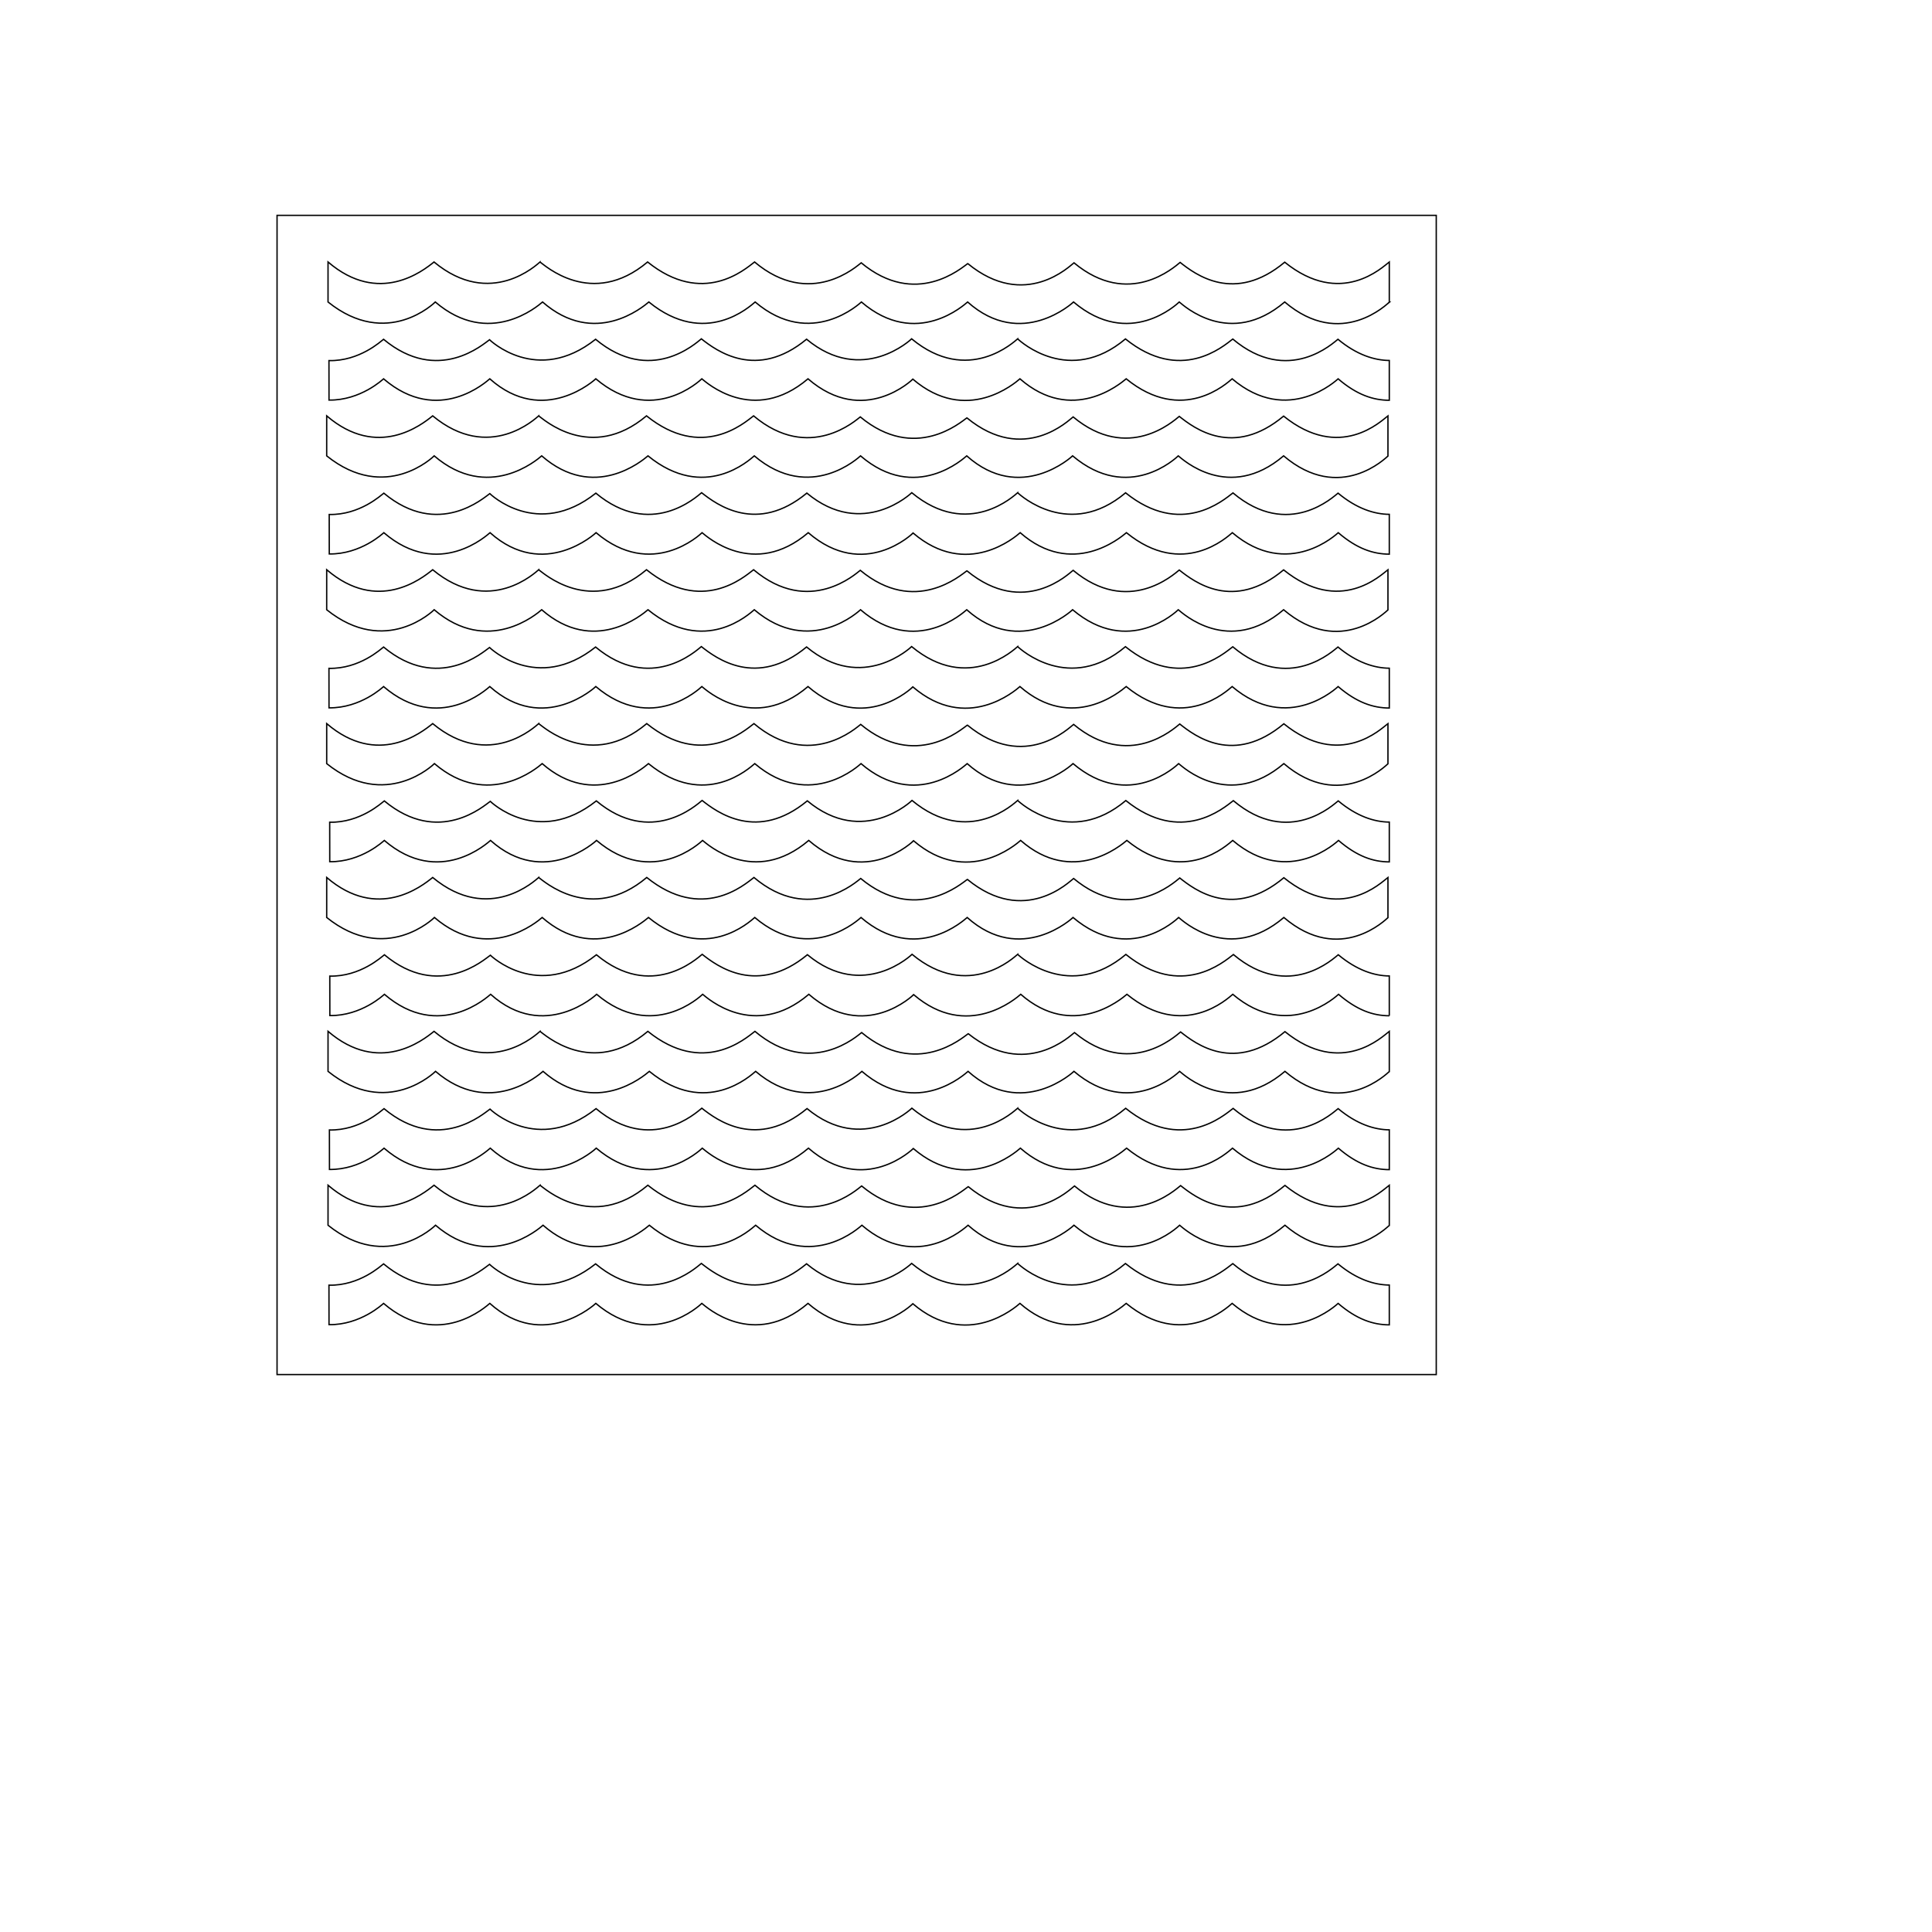 <?xml version="1.0" encoding="utf-8"?>
<!-- Generator: Adobe Illustrator 16.2.0, SVG Export Plug-In . SVG Version: 6.00 Build 0)  -->
<!DOCTYPE svg PUBLIC "-//W3C//DTD SVG 1.1//EN" "http://www.w3.org/Graphics/SVG/1.1/DTD/svg11.dtd">
<svg version="1.1" id="Layer_1" xmlns="http://www.w3.org/2000/svg" xmlns:xlink="http://www.w3.org/1999/xlink" x="0px" y="0px"
	 width="1440px" height="1440px" viewBox="0 0 1440 1440" enable-background="new 0 0 1440 1440" xml:space="preserve">
<path fill="none" stroke="#000000" stroke-miterlimit="10" d="M206.5,160.5v864h864v-864H206.5z M243.5,309.957
	c38,32.566,70.8,6.615,78.998,0c42.233,35.023,77.002,1.622,79.002,0v0.002c3,1.995,38.708,35.021,80.371,0
	c41.212,33.13,72.48,5.615,79.812,0c41.636,35.021,76.665,2.892,79.521,0.771c40.756,33.887,75.054,3.771,79.396,0.771h0.127
	c42.691,35,76.39,1.225,79.121-0.771c40.994,34.077,74.894,2.982,79.113-0.386c11.182,8.858,40.286,31.067,77.771-0.193
	c42,33.886,72.768,3.55,77.768-0.192v29.946c-1,0.749-35.578,35.732-77.768-0.126c-40.877,34.725-75.523,2.373-78.503,0
	c-1.489,1.376-37.002,35.293-78.749,0c-0.373,0.375-38.699,35.859-78.938,0c-1.858,1.499-38.02,35.293-79.147,0
	c-0.62,0.501-37.367,35.48-79.191,0c-3.604,2.995-37.071,34.347-79.222,0c-4.468,3.745-40.336,33.967-79.226,0
	c-3.479,2.995-39.966,34.347-80.129,0c-0.499,0.501-36.127,35.293-80.127,0V309.957z M243.5,424.645c38,32.566,70.8,6.615,78.998,0
	c42.233,35.023,77.002,1.622,79.002,0v0.002c3,1.996,38.708,35.021,80.371,0c41.212,33.13,72.48,5.615,79.812,0
	c41.636,35.021,76.665,2.549,79.521,0.428c40.756,33.885,75.054,3.426,79.396,0.426h0.127c42.691,35,76.39,1.569,79.121-0.426
	c40.994,34.075,74.894,3.153,79.113-0.215c11.182,8.858,40.286,31.154,77.771-0.105c42,33.886,72.768,3.635,77.768-0.107v29.946
	c-1,0.749-35.578,35.732-77.768-0.125c-40.877,34.724-75.523,2.373-78.503,0c-1.489,1.375-37.002,35.292-78.749,0
	c-0.373,0.375-38.699,35.857-78.938,0c-1.858,1.498-38.02,35.292-79.147,0c-0.62,0.5-37.367,35.479-79.191,0
	c-3.604,2.994-37.071,34.346-79.222,0c-4.468,3.744-40.336,33.966-79.226,0c-3.479,2.994-39.966,34.346-80.129,0
	c-0.499,0.5-36.127,35.292-80.127,0V424.645z M243.5,539.333c38,32.565,70.8,6.614,78.998,0c42.233,35.022,77.002,1.621,79.002,0
	v0.002c3,1.995,38.884,35.021,80.548,0c41.211,33.129,72.57,5.614,79.901,0c41.636,35.021,76.709,2.704,79.564,0.583
	c40.756,33.885,75.099,3.582,79.441,0.582h0.127c42.689,35,76.389,1.412,79.119-0.582c40.994,34.076,74.896,3.076,79.115-0.293
	c11.182,8.859,40.108,31.116,77.594-0.145c42,33.886,72.59,3.597,77.59-0.146v29.945c-1,0.749-35.4,35.733-77.59-0.125
	c-40.877,34.724-75.436,2.372-78.415,0c-1.491,1.375-36.957,35.292-78.705,0c-0.372,0.375-38.675,35.858-78.915,0
	c-1.858,1.497-38.01,35.292-79.137,0c-0.621,0.5-37.361,35.479-79.185,0c-3.604,2.993-37.069,34.346-79.219,0
	c-4.469,3.743-40.334,33.966-79.225,0c-3.478,2.993-40.142,34.346-80.305,0c-0.499,0.5-36.304,35.292-80.304,0V539.333z
	 M243.5,654.021c38,32.565,70.8,6.614,78.998,0c42.233,35.022,77.002,1.621,79.002,0v0.002c3,1.995,38.884,35.021,80.548,0
	c41.211,33.129,72.57,5.614,79.901,0c41.636,35.021,76.709,2.86,79.564,0.739c40.756,33.885,75.099,3.738,79.441,0.738h0.127
	c42.689,35,76.389,1.256,79.119-0.738c40.994,34.074,74.896,2.998,79.115-0.371c11.182,8.859,40.108,31.077,77.594-0.183
	c42,33.885,72.59,3.557,77.59-0.186v29.945c-1,0.749-35.4,35.732-77.59-0.125c-40.877,34.724-75.436,2.372-78.415,0
	c-1.491,1.375-36.957,35.292-78.705,0c-0.372,0.375-38.675,35.857-78.915,0c-1.858,1.498-38.01,35.292-79.137,0
	c-0.621,0.5-37.361,35.479-79.185,0c-3.604,2.993-37.069,34.346-79.219,0c-4.469,3.743-40.334,33.966-79.225,0
	c-3.478,2.993-40.142,34.346-80.305,0c-0.499,0.5-36.304,35.292-80.304,0V654.021z M1035.5,987.475
	c-12-0.043-24.227-4.061-38.139-16.002c-0.619,0.498-37.209,35.449-78.988,0c-3.599,2.99-36.865,34.316-78.97,0
	c-4.464,3.74-40.345,33.939-79.192,0c-3.477,2.99-39.698,34.578-79.816,0.262c-0.012,0.012-36.469,35.748-78.156-0.262
	c-40.833,34.693-76.152,2.369-79.126,0c-1.49,1.371-37.321,35.26-79.023,0c-0.371,0.373-38.842,35.83-79.032,0
	c-1.856,1.494-38.087,35.26-79.17,0c-0.415,0.334-17.109,16.164-40.665,15.854l-0.04-29.424
	c22.774,0.488,38.798-14.48,40.699-15.893c40.712,33.861,74.644,3.324,78.982,0.336c0,0,35.322,34.316,79.057-0.336
	c40.948,34.051,74.622,3.029,78.836-0.336c11.134,8.824,41.138,31.088,78.416,0.291c41.772,34.672,78.282-0.26,78.314-0.291
	c42.188,34.996,77.013,1.619,79.013-0.002v0.002c2,1.994,38.729,35.072,80.346,0.078c41.166,33.104,72.668,5.688,79.992,0.078
	c41.59,34.994,75.537,2.275,78.388,0.156c14.078,11.707,27.274,15.711,38.274,15.818V987.475z M1035.5,913.346
	c-1,0.75-35.58,35.732-77.77-0.125c-40.877,34.723-75.521,2.371-78.5,0c-1.491,1.375-37.004,35.293-78.751,0
	c-0.373,0.375-38.698,35.857-78.938,0c-1.858,1.498-38.021,35.293-79.147,0c-0.621,0.5-37.366,35.479-79.19,0
	c-3.604,2.994-37.072,34.346-79.223,0c-4.468,3.744-40.336,33.965-79.226,0c-3.479,2.994-39.966,34.346-80.128,0
	c-0.499,0.5-36.127,35.293-80.127,0v-29.822c38,32.564,70.8,6.615,78.998,0c42.233,35.023,77.002,1.621,79.002,0v0.002
	c3,1.994,38.707,35.021,80.371,0c41.211,33.129,72.48,5.615,79.811,0c41.637,35.021,76.666,2.67,79.521,0.549
	c40.756,33.887,75.054,3.551,79.397,0.551h0.127c42.69,35,76.39,1.443,79.12-0.551c40.994,34.078,74.894,3.093,79.113-0.274
	c11.183,8.859,40.286,31.124,77.771-0.136c42.002,33.885,72.77,3.604,77.77-0.139V913.346z M1035.5,871.789
	c-12-0.043-24.053-4.061-37.967-16.004c-0.617,0.502-37.121,35.451-78.9,0c-3.6,2.992-36.82,34.318-78.927,0
	c-4.463,3.742-40.323,33.941-79.171,0c-3.477,2.992-39.688,34.58-79.806,0.264c-0.012,0.012-36.464,35.75-78.149-0.264
	c-40.833,34.697-76.151,2.371-79.125,0c-1.489,1.371-37.318,35.264-79.022,0c-0.37,0.375-38.84,35.832-79.031,0
	c-1.856,1.496-38.086,35.264-79.169,0c-0.416,0.336-17.109,16.166-40.665,15.855l-0.04-29.426
	c22.774,0.49,38.798-14.479,40.699-15.893c40.712,33.863,74.644,3.326,78.982,0.338c0,0,35.322,34.316,79.057-0.338
	c40.948,34.053,74.622,3.031,78.836-0.334c11.134,8.824,41.137,31.088,78.416,0.291c41.772,34.672,78.108-0.26,78.141-0.291
	c42.188,34.996,76.84,1.621,78.84-0.002v0.002c2,1.994,38.9,35.072,80.52,0.078c41.166,33.105,72.754,5.688,80.079,0.078
	c41.59,34.994,75.405,2.275,78.257,0.156c14.078,11.707,27.145,15.713,38.145,15.816V871.789z M1035.5,798.658
	c-1,0.748-35.58,35.73-77.77-0.127c-40.877,34.725-75.521,2.371-78.5,0c-1.491,1.375-37.004,35.293-78.751,0
	c-0.373,0.375-38.698,35.857-78.938,0c-1.858,1.498-38.021,35.293-79.147,0c-0.621,0.5-37.366,35.48-79.19,0
	c-3.604,2.994-37.072,34.346-79.223,0c-4.468,3.744-40.336,33.967-79.226,0c-3.479,2.994-39.966,34.346-80.128,0
	c-0.499,0.5-36.127,35.293-80.127,0v-29.822c38,32.566,70.8,6.615,78.998,0c42.233,35.021,77.002,1.62,79.002,0v0.002
	c3,1.994,38.707,35.02,80.371,0c41.211,33.129,72.48,5.613,79.811,0c41.637,35.02,76.666,3.016,79.521,0.895
	c40.756,33.885,75.054,3.895,79.397,0.895h0.127c42.69,34,76.39,1.1,79.12-0.895c40.994,34.074,74.894,2.92,79.113-0.449
	c11.183,8.859,40.286,31.039,77.771-0.221c42.002,33.885,72.77,3.518,77.77-0.225V798.658z M1035.5,757.1
	c-12-0.042-23.91-4.061-37.826-16.003c-0.617,0.5-37.049,35.45-78.828,0c-3.6,2.992-36.788,34.316-78.893,0
	c-4.464,3.742-40.305,33.94-79.152,0c-3.477,2.992-39.68,34.58-79.797,0.262c-0.012,0.013-36.458,35.75-78.145-0.262
	c-40.833,34.694-76.148,2.37-79.123,0c-1.489,1.371-37.318,35.262-79.021,0c-0.371,0.373-38.84,35.83-79.031,0
	c-1.856,1.496-38.087,35.262-79.169,0c-0.416,0.335-17.108,16.165-40.664,15.855l-0.04-29.426
	c22.774,0.488,38.798-14.48,40.699-15.893c40.711,33.862,74.644,3.325,78.982,0.336c0,0,35.322,34.318,79.057-0.336
	c40.948,34.051,74.621,3.03,78.836-0.335c11.134,8.823,41.138,31.087,78.416,0.29c41.772,34.674,77.967-0.259,78-0.29
	c42.186,34.997,76.698,1.62,78.698-0.002v0.002c2,1.995,39.043,35.072,80.662,0.078c41.164,33.104,72.823,5.688,80.148,0.078
	c41.59,34.994,75.301,2.274,78.152,0.155c14.078,11.709,27.037,15.712,38.037,15.818V757.1z M1035.5,642.412
	c-12-0.043-23.949-4.061-37.865-16.003c-0.617,0.5-37.069,35.45-78.849,0c-3.6,2.992-36.797,34.316-78.901,0
	c-4.464,3.741-40.311,33.939-79.158,0c-3.476,2.992-39.682,34.578-79.799,0.262c-0.012,0.013-36.46,35.749-78.146-0.262
	c-40.833,34.694-76.149,2.37-79.123,0c-1.489,1.371-37.319,35.262-79.021,0c-0.371,0.373-38.84,35.83-79.03,0
	c-1.856,1.496-38.087,35.262-79.169,0c-0.416,0.335-17.109,16.165-40.665,15.855l-0.04-29.426
	c22.774,0.488,38.798-14.48,40.699-15.893c40.712,33.862,74.644,3.325,78.983,0.336c0,0,35.322,34.317,79.056-0.336
	c40.948,34.051,74.622,3.03,78.837-0.335c11.134,8.823,41.137,31.087,78.416,0.29c41.772,34.674,78.007-0.259,78.04-0.29
	c42.186,34.996,76.737,1.62,78.737-0.002v0.002c2,1.994,39.004,35.072,80.623,0.078c41.164,33.104,72.803,5.688,80.128,0.078
	c41.59,34.994,75.329,2.274,78.181,0.155c14.078,11.709,27.068,15.712,38.068,15.818V642.412z M1035.5,527.725
	c-12-0.043-24.227-4.062-38.139-16.003c-0.619,0.499-37.209,35.45-78.988,0c-3.599,2.991-36.865,34.316-78.97,0
	c-4.464,3.741-40.345,33.939-79.192,0c-3.477,2.991-39.698,34.578-79.816,0.262c-0.012,0.013-36.469,35.749-78.156-0.262
	c-40.833,34.694-76.152,2.37-79.126,0c-1.49,1.371-37.321,35.261-79.023,0c-0.371,0.373-38.842,35.83-79.032,0
	c-1.856,1.496-38.087,35.261-79.17,0c-0.415,0.335-17.109,16.165-40.665,15.855l-0.04-29.426
	c22.774,0.488,38.798-14.48,40.699-15.893c40.712,33.861,74.644,3.325,78.982,0.336c0,0,35.322,34.317,79.057-0.336
	c40.948,34.051,74.622,3.03,78.836-0.335c11.134,8.824,41.138,31.087,78.416,0.29c41.772,34.673,78.282-0.259,78.314-0.29
	c42.188,34.996,77.013,1.62,79.013-0.002v0.002c2,1.995,38.729,35.072,80.346,0.078c41.166,33.104,72.668,5.688,79.992,0.078
	c41.59,34.995,75.537,2.275,78.388,0.156c14.078,11.708,27.274,15.712,38.274,15.818V527.725z M1035.5,413.037
	c-12-0.043-24.129-4.061-38.043-16.003c-0.617,0.5-37.157,35.451-78.936,0c-3.6,2.992-36.842,34.317-78.946,0
	c-4.464,3.742-40.333,33.94-79.181,0c-3.477,2.992-39.692,34.579-79.81,0.262c-0.012,0.013-36.466,35.749-78.153-0.262
	c-40.833,34.695-76.15,2.371-79.125,0c-1.489,1.372-37.32,35.261-79.023,0c-0.371,0.373-38.841,35.83-79.031,0
	c-1.856,1.496-38.087,35.261-79.169,0c-0.416,0.335-17.109,16.165-40.665,15.855l-0.04-29.426
	c22.774,0.489,38.798-14.48,40.699-15.892c40.712,33.862,74.644,3.325,78.983,0.336c0,0,35.321,34.317,79.057-0.336
	c40.947,34.051,74.622,3.03,78.836-0.335c11.134,8.824,41.137,31.087,78.416,0.291c41.772,34.673,78.183-0.259,78.216-0.291
	c42.188,34.997,76.915,1.62,78.915-0.002v0.002c2,1.995,38.826,35.073,80.445,0.078c41.164,33.104,72.715,5.688,80.04,0.078
	c41.59,34.995,75.462,2.275,78.313,0.156c14.079,11.708,27.202,15.712,38.202,15.818V413.037z M1035.5,298.349
	c-12-0.043-24.227-4.062-38.139-16.003c-0.619,0.5-37.209,35.45-78.988,0c-3.599,2.992-36.865,34.316-78.97,0
	c-4.464,3.742-40.345,33.94-79.192,0c-3.477,2.992-39.698,34.579-79.816,0.262c-0.012,0.013-36.469,35.75-78.156-0.262
	c-40.833,34.694-76.152,2.371-79.126,0c-1.49,1.371-37.321,35.261-79.023,0c-0.371,0.373-38.842,35.83-79.032,0
	c-1.856,1.496-38.087,35.261-79.17,0c-0.415,0.335-17.109,16.165-40.665,15.855l-0.04-29.426
	c22.774,0.489,38.798-14.48,40.699-15.893c40.712,33.862,74.644,3.325,78.982,0.336c0,0,35.322,34.318,79.057-0.336
	c40.948,34.051,74.622,3.03,78.836-0.335c11.134,8.824,41.138,31.087,78.416,0.29c41.772,34.673,78.282-0.259,78.314-0.29
	c42.188,34.997,77.013,1.62,79.013-0.002v0.002c2,1.995,38.729,35.072,80.346,0.078c41.166,33.104,72.668,5.688,79.992,0.078
	c41.59,34.995,75.537,2.275,78.388,0.156c14.078,11.708,27.274,15.712,38.274,15.818V298.349z M1035.5,225.216
	c-1,0.75-35.76,35.733-77.951-0.126c-40.877,34.725-75.613,2.373-78.592,0c-1.492,1.375-37.046,35.293-78.794,0
	c-0.373,0.375-38.721,35.859-78.96,0c-1.858,1.498-38.032,35.293-79.16,0c-0.621,0.501-37.373,35.48-79.196,0
	c-3.605,2.995-37.075,34.347-79.226,0c-4.468,3.744-40.337,33.967-79.228,0c-3.479,2.995-39.785,34.347-79.948,0
	c-0.499,0.501-35.947,35.293-79.947,0v-29.822c38,32.565,70.8,6.615,78.998,0c42.233,35.023,77.002,1.622,79.002,0v0.002
	c3,1.995,38.525,35.021,80.189,0c41.211,33.13,72.391,5.614,79.721,0c41.637,35.021,76.621,2.736,79.476,0.615
	c40.757,33.886,75.009,3.614,79.352,0.614h0.127c42.69,35,76.39,1.381,79.12-0.614c40.994,34.076,74.896,3.059,79.115-0.309
	c11.181,8.859,40.465,31.107,77.949-0.153c42.002,33.886,72.951,3.589,77.951-0.153V225.216z"/>
</svg>
